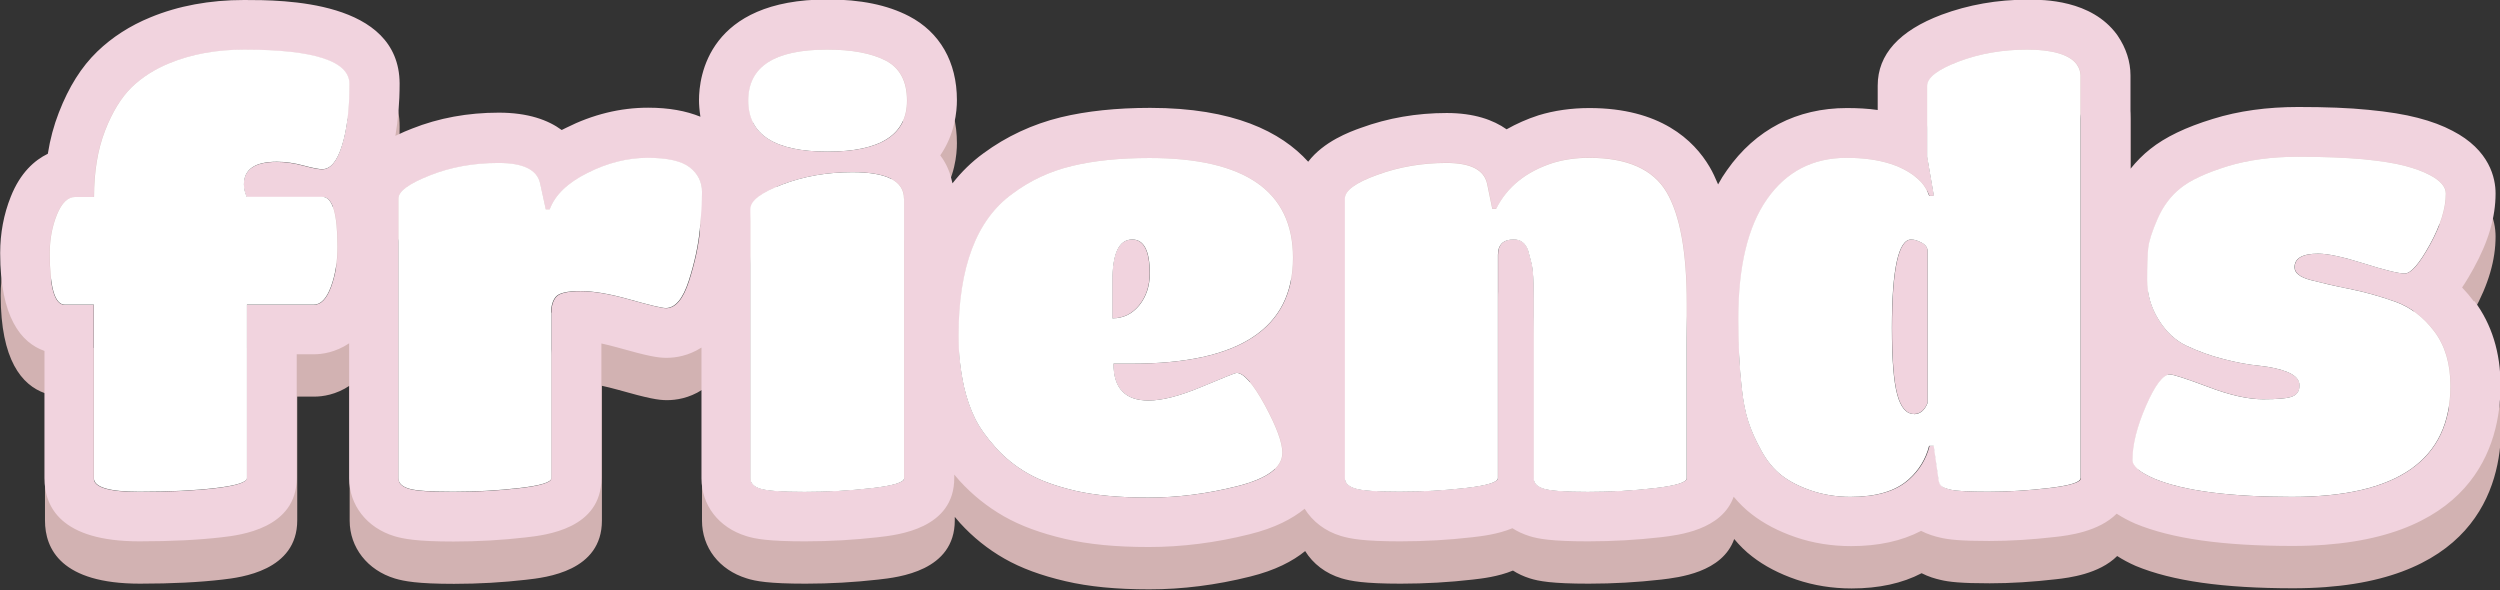 <?xml version="1.0" encoding="UTF-8"?><svg id="Calque_2" xmlns="http://www.w3.org/2000/svg" viewBox="0 0 141.13 33.31"><rect x="0" y="0" width="141.13" height="33.31" fill="#333333" stroke="none"/><g id="Calque_1-2"><g id="Friends"><g id="text"><g><path d="m64.31,17.23c.39-.49.59-1.09.59-1.79,0-1.28-.33-1.92-.99-1.92-.75,0-1.12.78-1.12,2.34v2.11c.62,0,1.12-.25,1.52-.74Z" fill="#f1d3de"/><path d="m108.49,13.7c-.22-.12-.42-.18-.59-.18-.72,0-1.09,1.66-1.09,4.99,0,1.77.1,3.02.3,3.76.2.74.52,1.1.94,1.1.34,0,.6-.21.77-.64v-8.54c0-.21-.11-.38-.34-.5Z" fill="#f1d3de"/><path d="m139.66,19.45c-.21-.28-.44-.55-.67-.79.27-.4.49-.79.65-1.08.84-1.52,1.24-2.9,1.24-4.23,0-.85-.32-2.45-2.44-3.54-.53-.28-1.18-.53-1.96-.73-.73-.19-1.63-.34-2.78-.45-1.09-.11-2.38-.16-3.97-.16-1.74,0-3.36.22-4.8.67-1.54.47-2.7,1.03-3.54,1.7-.42.33-.79.71-1.12,1.12v-5.27c0-.78-.25-1.55-.72-2.24l-.02-.03-.02-.03c-1.45-1.98-4.15-1.98-5.04-1.98-1.72,0-3.35.29-4.86.85-2.39.9-3.61,2.24-3.61,4v1.38c-.55-.08-1.13-.11-1.74-.11-2.82,0-5.16,1.21-6.77,3.51-.18.25-.35.52-.5.8-.15-.35-.3-.69-.48-.99-.89-1.51-2.79-3.32-6.78-3.32-1.03,0-2,.14-2.88.41-.65.21-1.25.48-1.8.79-.75-.53-1.83-.92-3.38-.92-1.69,0-3.32.28-4.85.84-.62.22-2.09.76-2.97,1.91-1.53-1.69-4.22-3.04-8.92-3.04-1.9,0-3.59.18-5.04.53-1.6.39-3.08,1.08-4.38,2.04-.66.48-1.24,1.05-1.74,1.69-.1-.48-.28-1.04-.69-1.58.83-1.2.94-2.49.94-3.12,0-2.15-.96-3.83-2.71-4.74-1.22-.63-2.72-.94-4.6-.94-6.73,0-7.25,4.35-7.25,5.68,0,.23.02.56.08.94-.81-.33-1.78-.51-2.95-.51-1.57,0-3.13.38-4.64,1.14-.08.04-.16.08-.24.12-.76-.56-1.89-.98-3.55-.98-1.75,0-3.39.3-4.9.9-.24.09-.57.23-.94.41.15-.88.24-1.85.24-2.96,0-4.75-6.59-4.75-8.75-4.75-1.94,0-3.72.33-5.29.98-1.15.47-2.16,1.12-3,1.93-.89.86-1.6,1.98-2.17,3.45-.28.72-.49,1.49-.62,2.32-.74.36-1.55,1.06-2.09,2.42-.4,1-.6,2.07-.6,3.19,0,3.64,1.19,5.06,2.5,5.52v7.18c0,1.63.93,3.57,5.36,3.57,1.81,0,3.37-.08,4.65-.23,1.05-.12,4.23-.5,4.23-3.34v-6.99h.98c.43,0,1.21-.1,1.98-.62v7.62c0,1.51,1,2.8,2.56,3.27.51.15,1.26.3,3.33.3,1.39,0,2.76-.08,4.06-.23,1.17-.13,4.29-.49,4.29-3.34v-7.61c.25.05.55.13.89.22,1.76.5,2.3.59,2.78.59.52,0,1.25-.11,1.98-.58v7.38c0,1.52.97,2.78,2.52,3.26.5.16,1.25.3,3.33.3,1.39,0,2.76-.08,4.09-.23,1.18-.13,4.33-.49,4.33-3.34v-.2c.1.12.19.23.3.35.72.79,1.56,1.47,2.51,2.01.93.53,2.06.95,3.44,1.27,1.32.31,2.86.46,4.73.46s3.77-.24,5.69-.72c1.42-.35,2.41-.87,3.11-1.44.44.71,1.15,1.27,2.06,1.54.51.15,1.26.3,3.33.3,1.39,0,2.76-.08,4.06-.23.52-.06,1.43-.16,2.28-.51.28.18.6.33.95.44.5.16,1.26.3,3.33.3,1.39,0,2.76-.08,4.08-.23,1.01-.12,3.46-.4,4.13-2.29.31.37.65.71,1.02.99.68.53,1.52.97,2.49,1.3.97.33,2.02.5,3.12.5,1.54,0,2.86-.29,3.95-.86.39.2.77.31,1.08.38.46.11,1.12.19,2.76.19,1.2,0,2.46-.08,3.75-.23.72-.08,2.43-.29,3.45-1.31.31.2.66.39,1.05.56,2.05.85,4.94,1.26,8.89,1.26,10.2,0,11.73-5.68,11.73-9.07,0-1.85-.5-3.45-1.47-4.75ZM13.94,13.55h4.26c.58,0,.86.94.86,2.82,0,.83-.12,1.58-.37,2.26-.25.67-.57,1.01-.98,1.01h-3.78v9.79c0,.23-.59.42-1.76.56s-2.61.21-4.32.21-2.56-.26-2.56-.77v-9.79h-1.63c-.58,0-.86-.97-.86-2.91,0-.77.13-1.49.4-2.16.27-.67.61-1.01,1.04-1.01h1.06c0-1.43.21-2.68.62-3.74s.92-1.88,1.5-2.45c.59-.57,1.3-1.02,2.13-1.36,1.24-.51,2.65-.77,4.22-.77,3.97,0,5.95.65,5.95,1.95,0,1.41-.14,2.56-.42,3.46-.28.9-.65,1.34-1.12,1.34-.19,0-.55-.07-1.07-.21-.52-.14-1.02-.21-1.49-.21-1.24,0-1.86.43-1.86,1.28,0,.21.05.45.16.7Zm25.58,1.89c-.09.88-.29,1.82-.62,2.85-.33,1.02-.76,1.54-1.3,1.54-.21,0-.89-.16-2.02-.48-1.13-.32-2.06-.48-2.8-.48s-1.2.11-1.38.32c-.18.21-.27.51-.27.9v9.34c0,.23-.6.42-1.81.56-1.21.14-2.45.21-3.74.21s-2.13-.06-2.51-.18c-.38-.12-.58-.31-.58-.59v-15.78c0-.41.59-.84,1.78-1.31,1.18-.47,2.47-.7,3.87-.7s2.18.38,2.35,1.15l.32,1.47h.22c.3-.81,1.01-1.5,2.14-2.06,1.13-.57,2.26-.85,3.39-.85s1.92.18,2.38.54c.46.36.69.83.69,1.39,0,.09,0,.19,0,.28-.04.21-.07.43-.07.66v.59c-.02.2-.03.41-.06.63Zm11.53,13.98c0,.23-.61.42-1.84.56-1.23.14-2.49.21-3.78.21s-2.12-.06-2.5-.18c-.37-.12-.56-.31-.56-.59v-14.51c.02-.3.04-.58.05-.84.12-.41.69-.83,1.76-1.23,1.21-.46,2.52-.69,3.95-.69,1.94,0,2.91.5,2.91,1.5v15.78Zm-4.32-18.43c-2.99,0-4.48-.96-4.48-2.88s1.48-2.88,4.45-2.88c1.41,0,2.51.21,3.31.62.8.42,1.2,1.17,1.2,2.26,0,1.92-1.49,2.88-4.48,2.88Zm18.12,14.05c.77,0,1.77-.26,3.01-.78,1.24-.52,1.89-.78,1.95-.78.4,0,.94.61,1.6,1.82.66,1.22.99,2.11.99,2.69,0,.83-.85,1.46-2.56,1.89-1.71.43-3.38.64-5.01.64s-3-.13-4.1-.38c-1.1-.26-2-.58-2.69-.98-.69-.39-1.3-.88-1.82-1.46-.52-.58-.91-1.12-1.17-1.65s-.46-1.1-.61-1.74c-.21-.94-.32-1.91-.32-2.91,0-3.88,1.01-6.56,3.04-8.03,1-.75,2.12-1.27,3.36-1.57,1.24-.3,2.7-.45,4.38-.45,5.4,0,8.1,1.88,8.1,5.63,0,3.99-3.03,5.98-9.09,5.98h-1.06c0,1.39.66,2.08,1.98,2.08Zm30.38,4.38c0,.23-.61.42-1.82.56s-2.47.21-3.76.21-2.12-.06-2.5-.18c-.37-.12-.56-.31-.56-.59v-10.18c0-.96-.04-1.59-.11-1.89-.08-.3-.14-.57-.21-.8-.15-.41-.42-.61-.8-.61-.6,0-.9.29-.9.86v12.61c0,.23-.6.42-1.81.56-1.21.14-2.45.21-3.74.21s-2.13-.06-2.51-.18c-.38-.12-.58-.31-.58-.59v-15.78c0-.45.61-.9,1.84-1.34,1.23-.45,2.52-.67,3.89-.67s2.13.39,2.3,1.18l.29,1.41h.22c.62-1.24,1.69-2.1,3.2-2.59.62-.19,1.3-.29,2.05-.29,2.15,0,3.61.65,4.37,1.94.76,1.29,1.14,3.39,1.14,6.29v9.86Zm22.25,0c0,.23-.59.42-1.78.56-1.18.14-2.33.21-3.42.21s-1.8-.04-2.11-.11c-.31-.07-.5-.15-.58-.24-.08-.08-.12-.22-.14-.42l-.26-1.82h-.26c-.19.75-.58,1.38-1.15,1.89-.73.66-1.82.99-3.3.99-.79,0-1.53-.12-2.21-.35-.68-.23-1.24-.52-1.68-.86-.44-.34-.82-.8-1.14-1.38s-.57-1.12-.74-1.65c-.17-.52-.3-1.17-.38-1.94-.13-1.13-.19-2.42-.19-3.87,0-2.96.54-5.22,1.63-6.77,1.09-1.55,2.58-2.32,4.48-2.32s3.35.46,4.22,1.38c.19.21.34.47.45.77h.26l-.38-2.21v-4c0-.47.6-.93,1.79-1.38,1.19-.45,2.49-.67,3.87-.67s2.38.28,2.78.83c.15.21.22.43.22.64v22.72Zm11.94,1.06c-3.54,0-6.13-.34-7.78-1.02-.83-.36-1.25-.71-1.25-1.06,0-.87.26-1.9.77-3.07.51-1.17.96-1.76,1.34-1.76.21,0,.93.24,2.16.7,1.23.47,2.26.7,3.1.7s1.4-.05,1.66-.16c.27-.11.4-.31.4-.62s-.21-.55-.64-.74c-.43-.18-.96-.3-1.6-.37-.64-.06-1.33-.19-2.06-.38-.74-.19-1.42-.44-2.06-.74s-1.17-.79-1.6-1.49c-.43-.69-.64-1.44-.64-2.24s.02-1.4.06-1.79c.04-.39.22-.95.53-1.66.31-.71.75-1.3,1.31-1.74.56-.45,1.44-.85,2.62-1.22,1.18-.36,2.51-.54,3.98-.54s2.7.05,3.7.14c.99.1,1.77.22,2.34.37.57.15,1.03.32,1.39.51.62.32.93.67.93,1.06,0,.83-.3,1.79-.9,2.88-.6,1.09-1.07,1.63-1.42,1.63s-1.12-.19-2.29-.56-2.04-.56-2.59-.56c-.9,0-1.34.26-1.34.77,0,.32.3.56.91.72.61.16,1.34.33,2.19.5s1.71.41,2.58.72c.86.31,1.6.87,2.21,1.68.61.81.91,1.83.91,3.07,0,4.18-2.98,6.27-8.93,6.27Z" fill="#d2b2b2"/><path d="m139.66,17.02c-.21-.28-.44-.55-.67-.79.27-.4.49-.79.65-1.08.84-1.52,1.24-2.9,1.24-4.23,0-.85-.32-2.45-2.44-3.54-.53-.28-1.18-.53-1.96-.73-.73-.19-1.63-.34-2.78-.45-1.09-.11-2.38-.16-3.97-.16-1.74,0-3.36.22-4.8.67-1.54.47-2.7,1.03-3.54,1.7-.42.33-.79.71-1.12,1.12v-5.27c0-.78-.25-1.55-.72-2.24l-.02-.03-.02-.03c-1.45-1.98-4.15-1.98-5.04-1.98-1.72,0-3.35.29-4.86.85-2.39.9-3.61,2.24-3.61,4v1.38c-.55-.08-1.13-.11-1.74-.11-2.82,0-5.16,1.21-6.77,3.51-.18.25-.35.52-.5.8-.15-.35-.3-.69-.48-.99-.89-1.51-2.79-3.32-6.78-3.32-1.03,0-2,.14-2.88.41-.65.21-1.25.48-1.8.79-.75-.53-1.83-.92-3.38-.92-1.69,0-3.32.28-4.85.84-.62.22-2.09.76-2.97,1.91-1.53-1.69-4.22-3.04-8.92-3.04-1.9,0-3.59.18-5.04.53-1.6.39-3.08,1.08-4.38,2.04-.66.48-1.24,1.05-1.74,1.69-.1-.48-.28-1.04-.69-1.58.83-1.2.94-2.49.94-3.12,0-2.15-.96-3.83-2.71-4.74-1.22-.63-2.72-.94-4.6-.94-6.73,0-7.25,4.35-7.25,5.68,0,.23.02.56.08.94-.81-.33-1.78-.51-2.95-.51-1.57,0-3.13.38-4.64,1.14-.08.04-.16.08-.24.12-.76-.56-1.89-.98-3.55-.98-1.75,0-3.39.3-4.9.9-.24.09-.57.23-.94.41.15-.88.24-1.85.24-2.96C22.53,0,15.94,0,13.78,0c-1.94,0-3.72.33-5.29.98-1.15.47-2.16,1.12-3,1.93-.89.86-1.6,1.98-2.17,3.45-.28.72-.49,1.49-.62,2.32-.74.36-1.55,1.06-2.09,2.42-.4,1-.6,2.07-.6,3.19,0,3.64,1.19,5.06,2.5,5.52v7.18c0,1.63.93,3.57,5.36,3.57,1.81,0,3.37-.08,4.65-.23,1.05-.12,4.23-.5,4.23-3.34v-6.99h.98c.43,0,1.21-.1,1.98-.62v7.62c0,1.51,1,2.8,2.56,3.27.51.15,1.26.3,3.33.3,1.39,0,2.76-.08,4.06-.23,1.17-.13,4.29-.49,4.29-3.34v-7.61c.25.05.55.13.89.22,1.76.5,2.3.59,2.78.59.52,0,1.25-.11,1.98-.58v7.38c0,1.52.97,2.78,2.52,3.26.5.16,1.25.3,3.33.3,1.39,0,2.76-.08,4.09-.23,1.18-.13,4.33-.49,4.33-3.34v-.2c.1.12.19.23.3.35.72.79,1.56,1.47,2.51,2.01.93.53,2.06.95,3.44,1.27,1.32.31,2.86.46,4.73.46s3.77-.24,5.69-.72c1.42-.35,2.41-.87,3.11-1.44.44.71,1.15,1.27,2.06,1.54.51.15,1.26.3,3.33.3,1.39,0,2.76-.08,4.06-.23.52-.06,1.43-.16,2.28-.51.28.18.6.33.95.44.5.16,1.26.3,3.33.3,1.39,0,2.76-.08,4.08-.23,1.01-.12,3.46-.4,4.13-2.29.31.37.65.71,1.02.99.68.53,1.52.97,2.49,1.3.97.33,2.02.5,3.12.5,1.54,0,2.86-.29,3.95-.86.39.2.77.31,1.08.38.46.11,1.12.19,2.76.19,1.2,0,2.46-.08,3.75-.23.72-.08,2.43-.29,3.45-1.31.31.2.66.39,1.05.56,2.05.85,4.94,1.26,8.89,1.26,10.2,0,11.73-5.68,11.73-9.07,0-1.85-.5-3.45-1.47-4.75ZM13.94,11.12h4.26c.58,0,.86.94.86,2.82,0,.83-.12,1.58-.37,2.26-.25.67-.57,1.01-.98,1.01h-3.78v9.79c0,.23-.59.42-1.76.56s-2.61.21-4.32.21-2.56-.26-2.56-.77v-9.79h-1.63c-.58,0-.86-.97-.86-2.91,0-.77.13-1.49.4-2.16.27-.67.61-1.01,1.04-1.01h1.06c0-1.43.21-2.68.62-3.74s.92-1.88,1.5-2.45c.59-.57,1.3-1.02,2.13-1.36,1.24-.51,2.65-.77,4.22-.77,3.97,0,5.95.65,5.95,1.95,0,1.41-.14,2.56-.42,3.46-.28.9-.65,1.34-1.12,1.34-.19,0-.55-.07-1.07-.21-.52-.14-1.02-.21-1.49-.21-1.24,0-1.86.43-1.86,1.28,0,.21.05.45.16.7Zm25.58,1.89c-.09.88-.29,1.82-.62,2.85-.33,1.02-.76,1.54-1.3,1.54-.21,0-.89-.16-2.02-.48-1.13-.32-2.06-.48-2.8-.48s-1.2.11-1.38.32c-.18.21-.27.51-.27.9v9.34c0,.23-.6.42-1.81.56-1.21.14-2.45.21-3.74.21s-2.13-.06-2.51-.18c-.38-.12-.58-.31-.58-.59v-15.78c0-.41.59-.84,1.78-1.31,1.18-.47,2.47-.7,3.87-.7s2.18.38,2.35,1.15l.32,1.47h.22c.3-.81,1.01-1.5,2.14-2.06,1.13-.57,2.26-.85,3.39-.85s1.92.18,2.38.54c.46.36.69.83.69,1.39,0,.09,0,.19,0,.28-.04.21-.07.43-.07.66v.59c-.02.2-.03.41-.06.63Zm11.53,13.98c0,.23-.61.42-1.84.56-1.23.14-2.49.21-3.78.21s-2.12-.06-2.5-.18c-.37-.12-.56-.31-.56-.59v-14.51c.02-.3.04-.58.05-.84.12-.41.69-.83,1.76-1.23,1.21-.46,2.52-.69,3.95-.69,1.94,0,2.91.5,2.91,1.5v15.78Zm-4.32-18.43c-2.99,0-4.48-.96-4.48-2.88s1.48-2.88,4.45-2.88c1.41,0,2.51.21,3.31.62.8.42,1.2,1.17,1.2,2.26,0,1.92-1.49,2.88-4.48,2.88Zm18.12,14.05c.77,0,1.77-.26,3.01-.78,1.24-.52,1.89-.78,1.95-.78.4,0,.94.61,1.6,1.82.66,1.22.99,2.11.99,2.69,0,.83-.85,1.46-2.56,1.89-1.71.43-3.38.64-5.01.64s-3-.13-4.1-.38c-1.1-.26-2-.58-2.69-.98-.69-.39-1.3-.88-1.82-1.46-.52-.58-.91-1.12-1.17-1.65s-.46-1.1-.61-1.74c-.21-.94-.32-1.91-.32-2.91,0-3.88,1.01-6.56,3.04-8.03,1-.75,2.12-1.27,3.36-1.57,1.24-.3,2.7-.45,4.38-.45,5.4,0,8.1,1.88,8.1,5.63,0,3.99-3.03,5.98-9.09,5.98h-1.06c0,1.39.66,2.08,1.98,2.08Zm30.38,4.38c0,.23-.61.42-1.82.56s-2.47.21-3.76.21-2.12-.06-2.5-.18c-.37-.12-.56-.31-.56-.59v-10.18c0-.96-.04-1.59-.11-1.89-.08-.3-.14-.57-.21-.8-.15-.41-.42-.61-.8-.61-.6,0-.9.29-.9.86v12.61c0,.23-.6.42-1.81.56-1.21.14-2.45.21-3.74.21s-2.13-.06-2.51-.18c-.38-.12-.58-.31-.58-.59v-15.78c0-.45.61-.9,1.84-1.34,1.23-.45,2.52-.67,3.89-.67s2.13.39,2.3,1.18l.29,1.41h.22c.62-1.24,1.69-2.1,3.2-2.59.62-.19,1.3-.29,2.05-.29,2.15,0,3.61.65,4.37,1.94.76,1.29,1.14,3.39,1.14,6.29v9.86Zm22.25,0c0,.23-.59.42-1.78.56-1.18.14-2.33.21-3.42.21s-1.8-.04-2.11-.11c-.31-.07-.5-.15-.58-.24-.08-.08-.12-.22-.14-.42l-.26-1.82h-.26c-.19.75-.58,1.38-1.15,1.89-.73.66-1.82.99-3.3.99-.79,0-1.53-.12-2.21-.35-.68-.23-1.24-.52-1.68-.86-.44-.34-.82-.8-1.14-1.38s-.57-1.12-.74-1.65c-.17-.52-.3-1.17-.38-1.94-.13-1.13-.19-2.42-.19-3.87,0-2.96.54-5.22,1.63-6.77,1.09-1.55,2.58-2.32,4.48-2.32s3.35.46,4.22,1.38c.19.21.34.47.45.77h.26l-.38-2.21v-4c0-.47.6-.93,1.79-1.38,1.19-.45,2.49-.67,3.87-.67s2.38.28,2.78.83c.15.21.22.43.22.64v22.72Zm11.94,1.06c-3.54,0-6.13-.34-7.78-1.02-.83-.36-1.25-.71-1.25-1.06,0-.87.26-1.9.77-3.07.51-1.17.96-1.76,1.34-1.76.21,0,.93.24,2.16.7,1.23.47,2.26.7,3.1.7s1.4-.05,1.66-.16c.27-.11.4-.31.4-.62s-.21-.55-.64-.74c-.43-.18-.96-.3-1.6-.37-.64-.06-1.33-.19-2.06-.38-.74-.19-1.42-.44-2.06-.74s-1.17-.79-1.6-1.49c-.43-.69-.64-1.44-.64-2.24s.02-1.4.06-1.79c.04-.39.22-.95.53-1.66.31-.71.75-1.3,1.31-1.74.56-.45,1.44-.85,2.62-1.22,1.18-.36,2.51-.54,3.98-.54s2.7.05,3.7.14c.99.1,1.77.22,2.34.37.57.15,1.03.32,1.39.51.62.32.93.67.93,1.06,0,.83-.3,1.79-.9,2.88-.6,1.09-1.07,1.63-1.42,1.63s-1.12-.19-2.29-.56-2.04-.56-2.59-.56c-.9,0-1.34.26-1.34.77,0,.32.3.56.91.72.61.16,1.34.33,2.19.5s1.71.41,2.58.72c.86.31,1.6.87,2.21,1.68.61.81.91,1.83.91,3.07,0,4.18-2.98,6.27-8.93,6.27Z" fill="#f1d3de"/></g><path d="m13.94,17.2v9.79c0,.23-.59.42-1.76.56s-2.61.21-4.32.21-2.56-.26-2.56-.77v-9.79h-1.63c-.58,0-.86-.97-.86-2.91,0-.77.13-1.49.4-2.16.27-.67.61-1.01,1.04-1.01h1.06c0-1.43.21-2.68.62-3.74s.92-1.88,1.5-2.45c.59-.57,1.3-1.02,2.13-1.36,1.24-.51,2.65-.77,4.22-.77,3.97,0,5.95.65,5.95,1.95,0,1.41-.14,2.56-.42,3.46-.28.9-.65,1.34-1.12,1.34-.19,0-.55-.07-1.07-.21-.52-.14-1.02-.21-1.49-.21-1.24,0-1.86.43-1.86,1.28,0,.21.05.45.16.7h4.26c.58,0,.86.94.86,2.82,0,.83-.12,1.58-.37,2.26-.25.67-.57,1.01-.98,1.01h-3.78Z" fill="#fff"/><path d="m31.13,17.65v9.34c0,.23-.6.42-1.81.56-1.21.14-2.45.21-3.74.21s-2.13-.06-2.51-.18c-.38-.12-.58-.31-.58-.59v-15.78c0-.41.59-.84,1.78-1.31,1.18-.47,2.47-.7,3.87-.7s2.18.38,2.35,1.15l.32,1.47h.22c.3-.81,1.01-1.5,2.14-2.06,1.13-.57,2.26-.85,3.39-.85s1.92.18,2.38.54c.46.36.69.83.69,1.39s-.04,1.29-.13,2.16c-.09.88-.29,1.82-.62,2.85-.33,1.02-.76,1.54-1.3,1.54-.21,0-.89-.16-2.02-.48-1.13-.32-2.06-.48-2.8-.48s-1.2.11-1.38.32c-.18.21-.27.51-.27.9Z" fill="#fff"/><path d="m46.69,2.8c1.41,0,2.51.21,3.31.62.8.42,1.2,1.17,1.2,2.26,0,1.92-1.49,2.88-4.48,2.88s-4.48-.96-4.48-2.88,1.48-2.88,4.45-2.88Zm4.35,8.42v15.78c0,.23-.61.42-1.84.56-1.23.14-2.49.21-3.78.21s-2.12-.06-2.5-.18c-.37-.12-.56-.31-.56-.59v-15.2c0-.47.6-.93,1.81-1.39,1.21-.46,2.52-.69,3.95-.69,1.94,0,2.91.5,2.91,1.5Z" fill="#fff"/><path d="m62.86,20.53c0,1.39.66,2.08,1.98,2.08.77,0,1.77-.26,3.01-.78,1.24-.52,1.89-.78,1.95-.78.4,0,.94.61,1.6,1.82.66,1.22.99,2.11.99,2.69,0,.83-.85,1.46-2.56,1.89-1.71.43-3.38.64-5.01.64s-3-.13-4.1-.38c-1.1-.26-2-.58-2.69-.98-.69-.39-1.3-.88-1.82-1.46-.52-.58-.91-1.12-1.17-1.65s-.46-1.1-.61-1.74c-.21-.94-.32-1.91-.32-2.91,0-3.88,1.01-6.56,3.04-8.03,1-.75,2.12-1.27,3.36-1.57,1.24-.3,2.7-.45,4.38-.45,5.4,0,8.1,1.88,8.1,5.63,0,3.99-3.03,5.98-9.09,5.98h-1.06Zm-.06-4.67v2.11c.62,0,1.12-.25,1.52-.74.39-.49.59-1.09.59-1.79,0-1.28-.33-1.92-.99-1.92-.75,0-1.12.78-1.12,2.34Z" fill="#fff"/><path d="m95.22,17.14v9.86c0,.23-.61.42-1.82.56s-2.47.21-3.76.21-2.12-.06-2.5-.18c-.37-.12-.56-.31-.56-.59v-10.18c0-.96-.04-1.59-.11-1.89-.08-.3-.14-.57-.21-.8-.15-.41-.42-.61-.8-.61-.6,0-.9.29-.9.86v12.61c0,.23-.6.42-1.81.56-1.21.14-2.45.21-3.74.21s-2.13-.06-2.51-.18c-.38-.12-.58-.31-.58-.59v-15.78c0-.45.61-.9,1.84-1.34,1.23-.45,2.52-.67,3.89-.67s2.13.39,2.3,1.18l.29,1.41h.22c.62-1.24,1.69-2.1,3.2-2.59.62-.19,1.3-.29,2.05-.29,2.15,0,3.61.65,4.37,1.94.76,1.29,1.14,3.39,1.14,6.29Z" fill="#fff"/><path d="m104.47,28.05c-.79,0-1.53-.12-2.21-.35-.68-.23-1.24-.52-1.68-.86-.44-.34-.82-.8-1.14-1.38s-.57-1.12-.74-1.65c-.17-.52-.3-1.17-.38-1.94-.13-1.13-.19-2.42-.19-3.87,0-2.96.54-5.22,1.63-6.77,1.09-1.55,2.58-2.32,4.48-2.32s3.35.46,4.22,1.38c.19.21.34.47.45.77h.26l-.38-2.21v-4c0-.47.6-.93,1.79-1.38,1.19-.45,2.49-.67,3.87-.67s2.38.28,2.78.83c.15.21.22.43.22.64v22.72c0,.23-.59.42-1.78.56-1.18.14-2.33.21-3.42.21s-1.8-.04-2.11-.11c-.31-.07-.5-.15-.58-.24-.08-.08-.12-.22-.14-.42l-.26-1.82h-.26c-.19.75-.58,1.38-1.15,1.89-.73.66-1.82.99-3.3.99Zm3.58-4.67c.34,0,.6-.21.77-.64v-8.54c0-.21-.11-.38-.34-.5-.22-.12-.42-.18-.59-.18-.72,0-1.09,1.66-1.09,4.99,0,1.77.1,3.02.3,3.76.2.74.52,1.1.94,1.1Z" fill="#fff"/><path d="m129.41,28.05c-3.54,0-6.13-.34-7.78-1.02-.83-.36-1.25-.71-1.25-1.06,0-.87.26-1.9.77-3.07.51-1.17.96-1.76,1.34-1.76.21,0,.93.24,2.16.7,1.23.47,2.26.7,3.1.7s1.4-.05,1.66-.16c.27-.11.4-.31.4-.62s-.21-.55-.64-.74c-.43-.18-.96-.3-1.6-.37-.64-.06-1.33-.19-2.06-.38-.74-.19-1.42-.44-2.06-.74s-1.17-.79-1.6-1.49c-.43-.69-.64-1.44-.64-2.24s.02-1.4.06-1.79c.04-.39.22-.95.53-1.66.31-.71.75-1.3,1.31-1.74.56-.45,1.44-.85,2.62-1.22,1.18-.36,2.51-.54,3.98-.54s2.7.05,3.7.14c.99.1,1.77.22,2.34.37.57.15,1.03.32,1.39.51.62.32.93.67.93,1.06,0,.83-.3,1.79-.9,2.88-.6,1.09-1.07,1.63-1.42,1.63s-1.12-.19-2.29-.56-2.04-.56-2.59-.56c-.9,0-1.34.26-1.34.77,0,.32.3.56.91.72.61.16,1.34.33,2.19.5s1.71.41,2.58.72c.86.31,1.6.87,2.21,1.68.61.81.91,1.83.91,3.07,0,4.18-2.98,6.27-8.93,6.27Z" fill="#fff"/></g></g></g></svg>